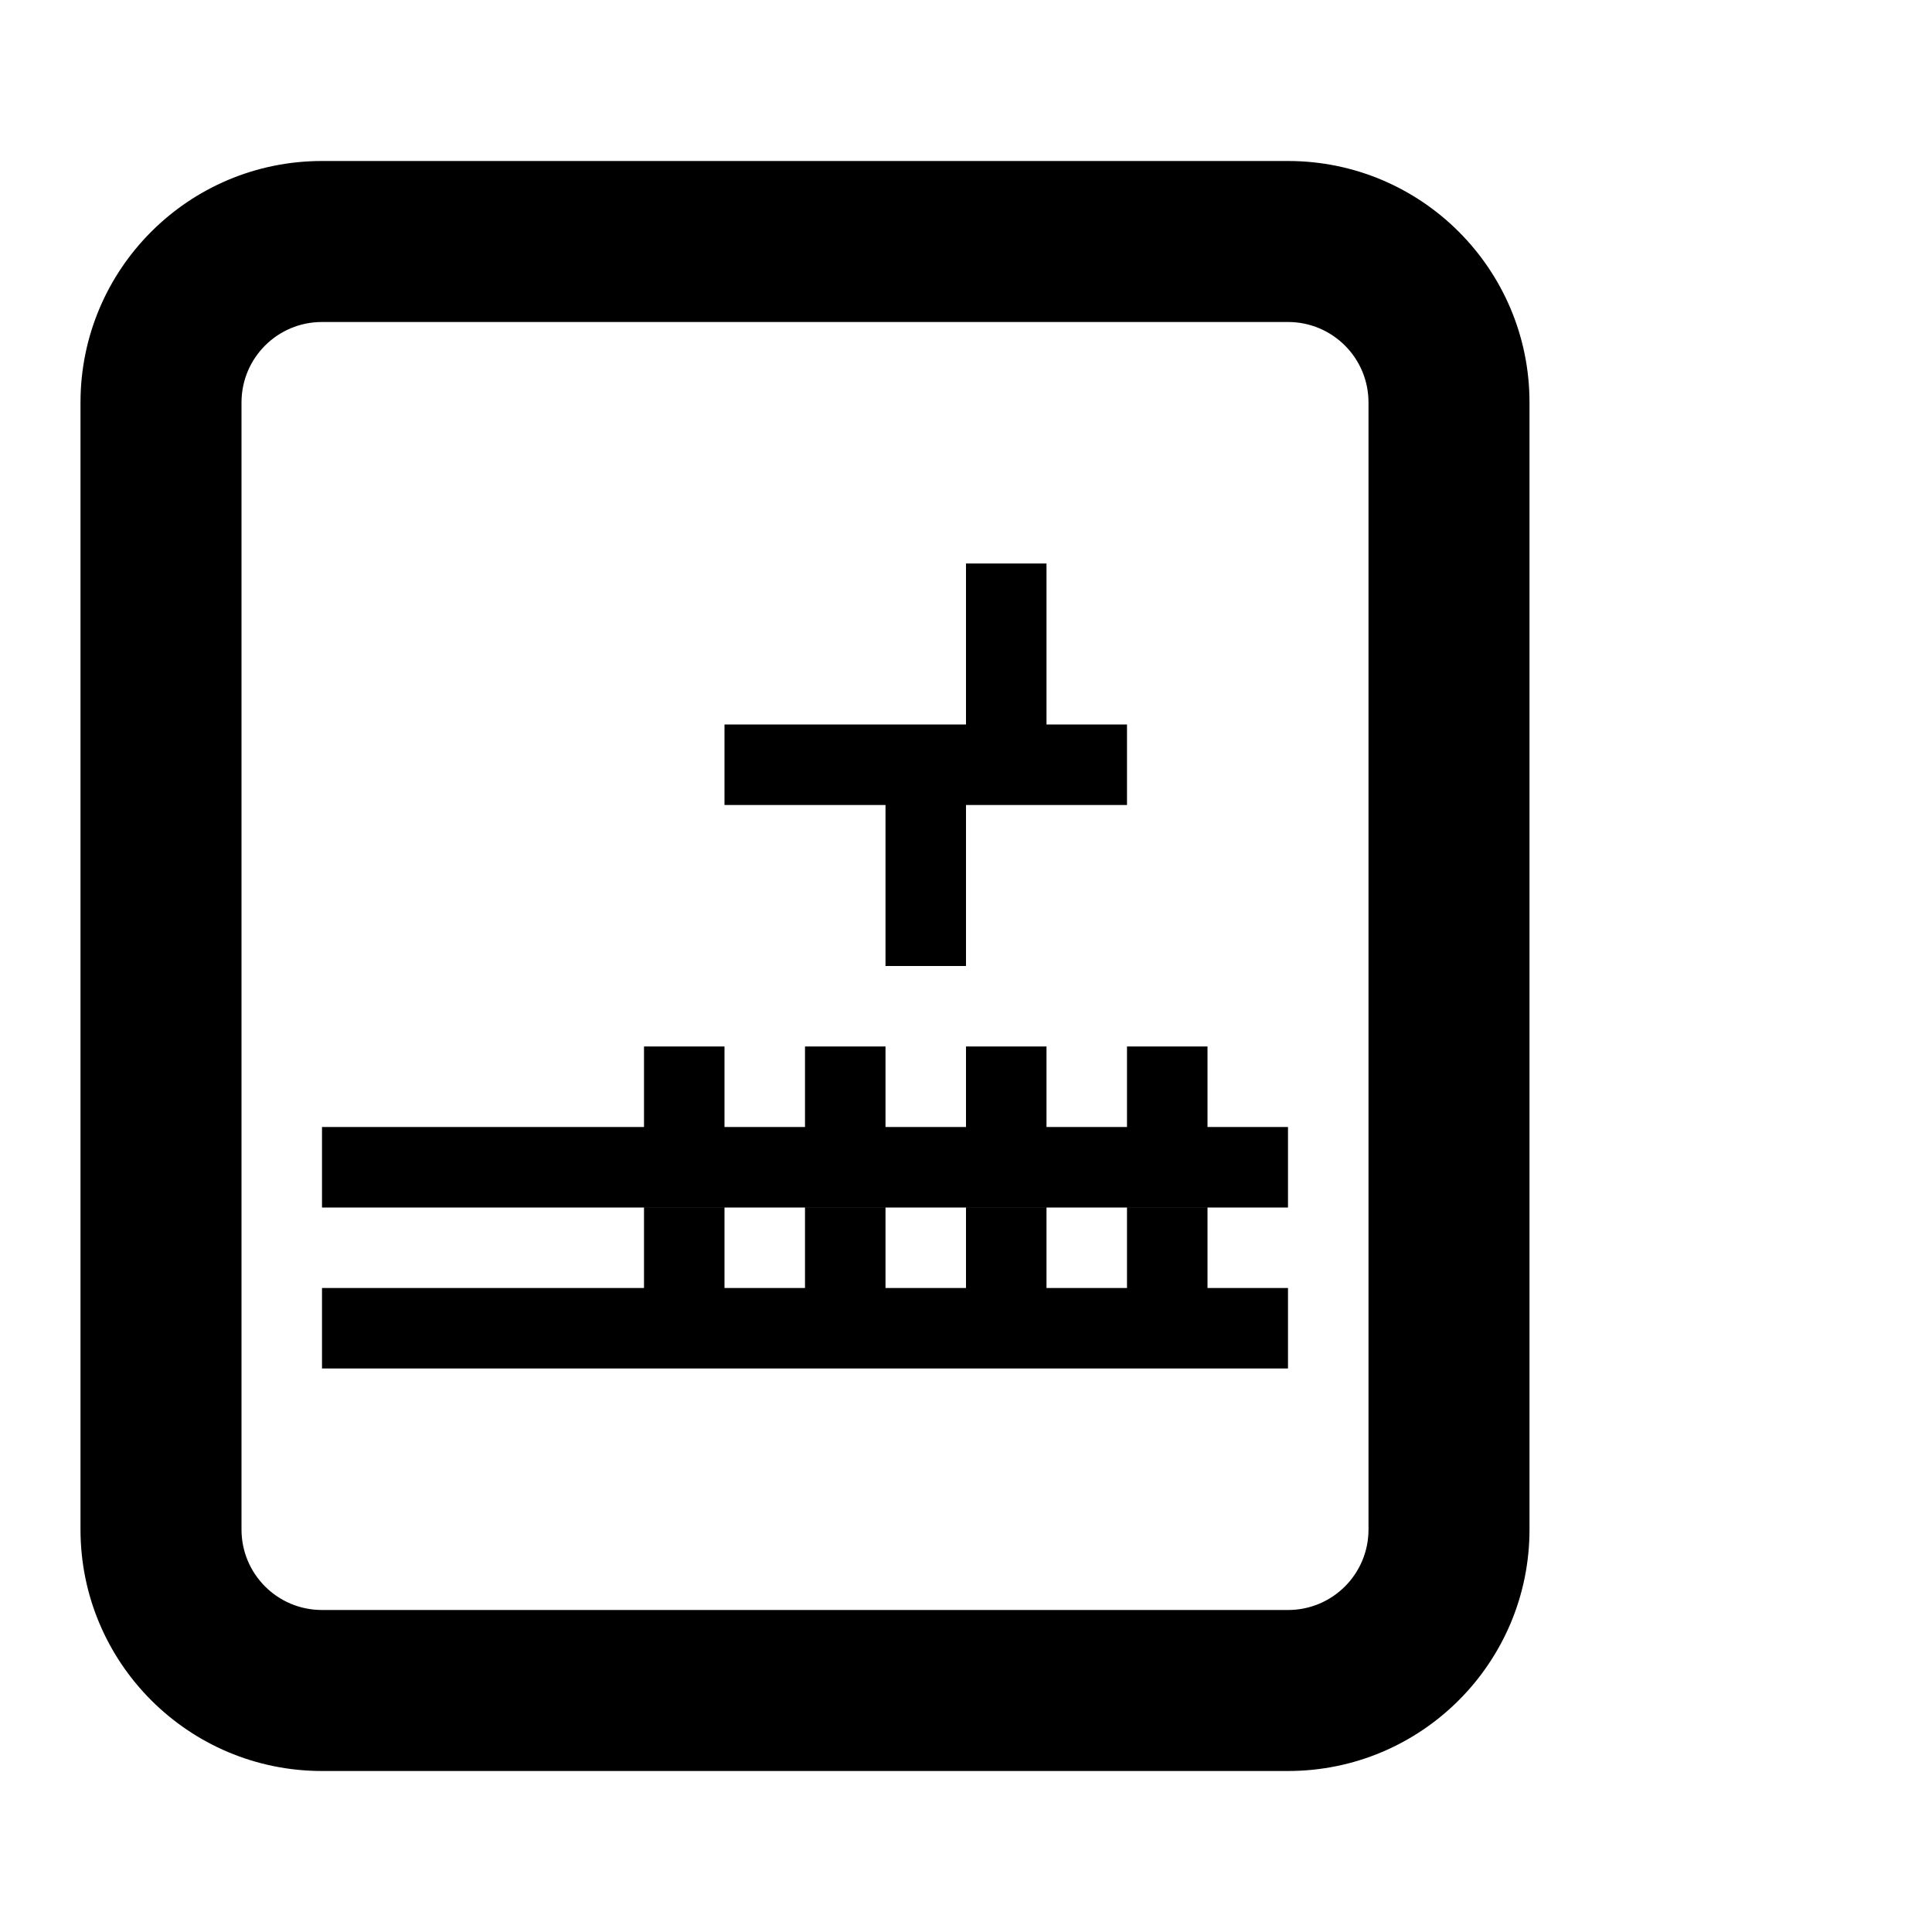 <svg fill="#000000" width="800px" height="800px" viewBox="0 0 24 24" xmlns="http://www.w3.org/2000/svg">
  <g>
    <!-- Book icon -->
    <path d="M4 2C2.343 2 1 3.343 1 5v14c0 1.657 1.343 3 3 3h12c1.657 0 3-1.343 3-3V5c0-1.657-1.343-3-3-3H4zm0 2h12c.553 0 1 .447 1 1v14c0 .553-.447 1-1 1H4c-.553 0-1-.447-1-1V5c0-.553.447-1 1-1zm5 12h-1v-1h1v1zm0-2h-1v-1h1v1zm2 2h-1v-1h1v1zm0-2h-1v-1h1v1zm2 2h-1v-1h1v1zm0-2h-1v-1h1v1zm2 2h-1v-1h1v1zm0-2h-1v-1h1v1zM4 17h12v-1H4v1zm0-2h12v-1H4v1z" />
    <!-- Plus sign -->
    <path d="M15 9h-2V7h-1v2H9v1h2v2h1v-2h2v-1z" />
  </g>
</svg>
